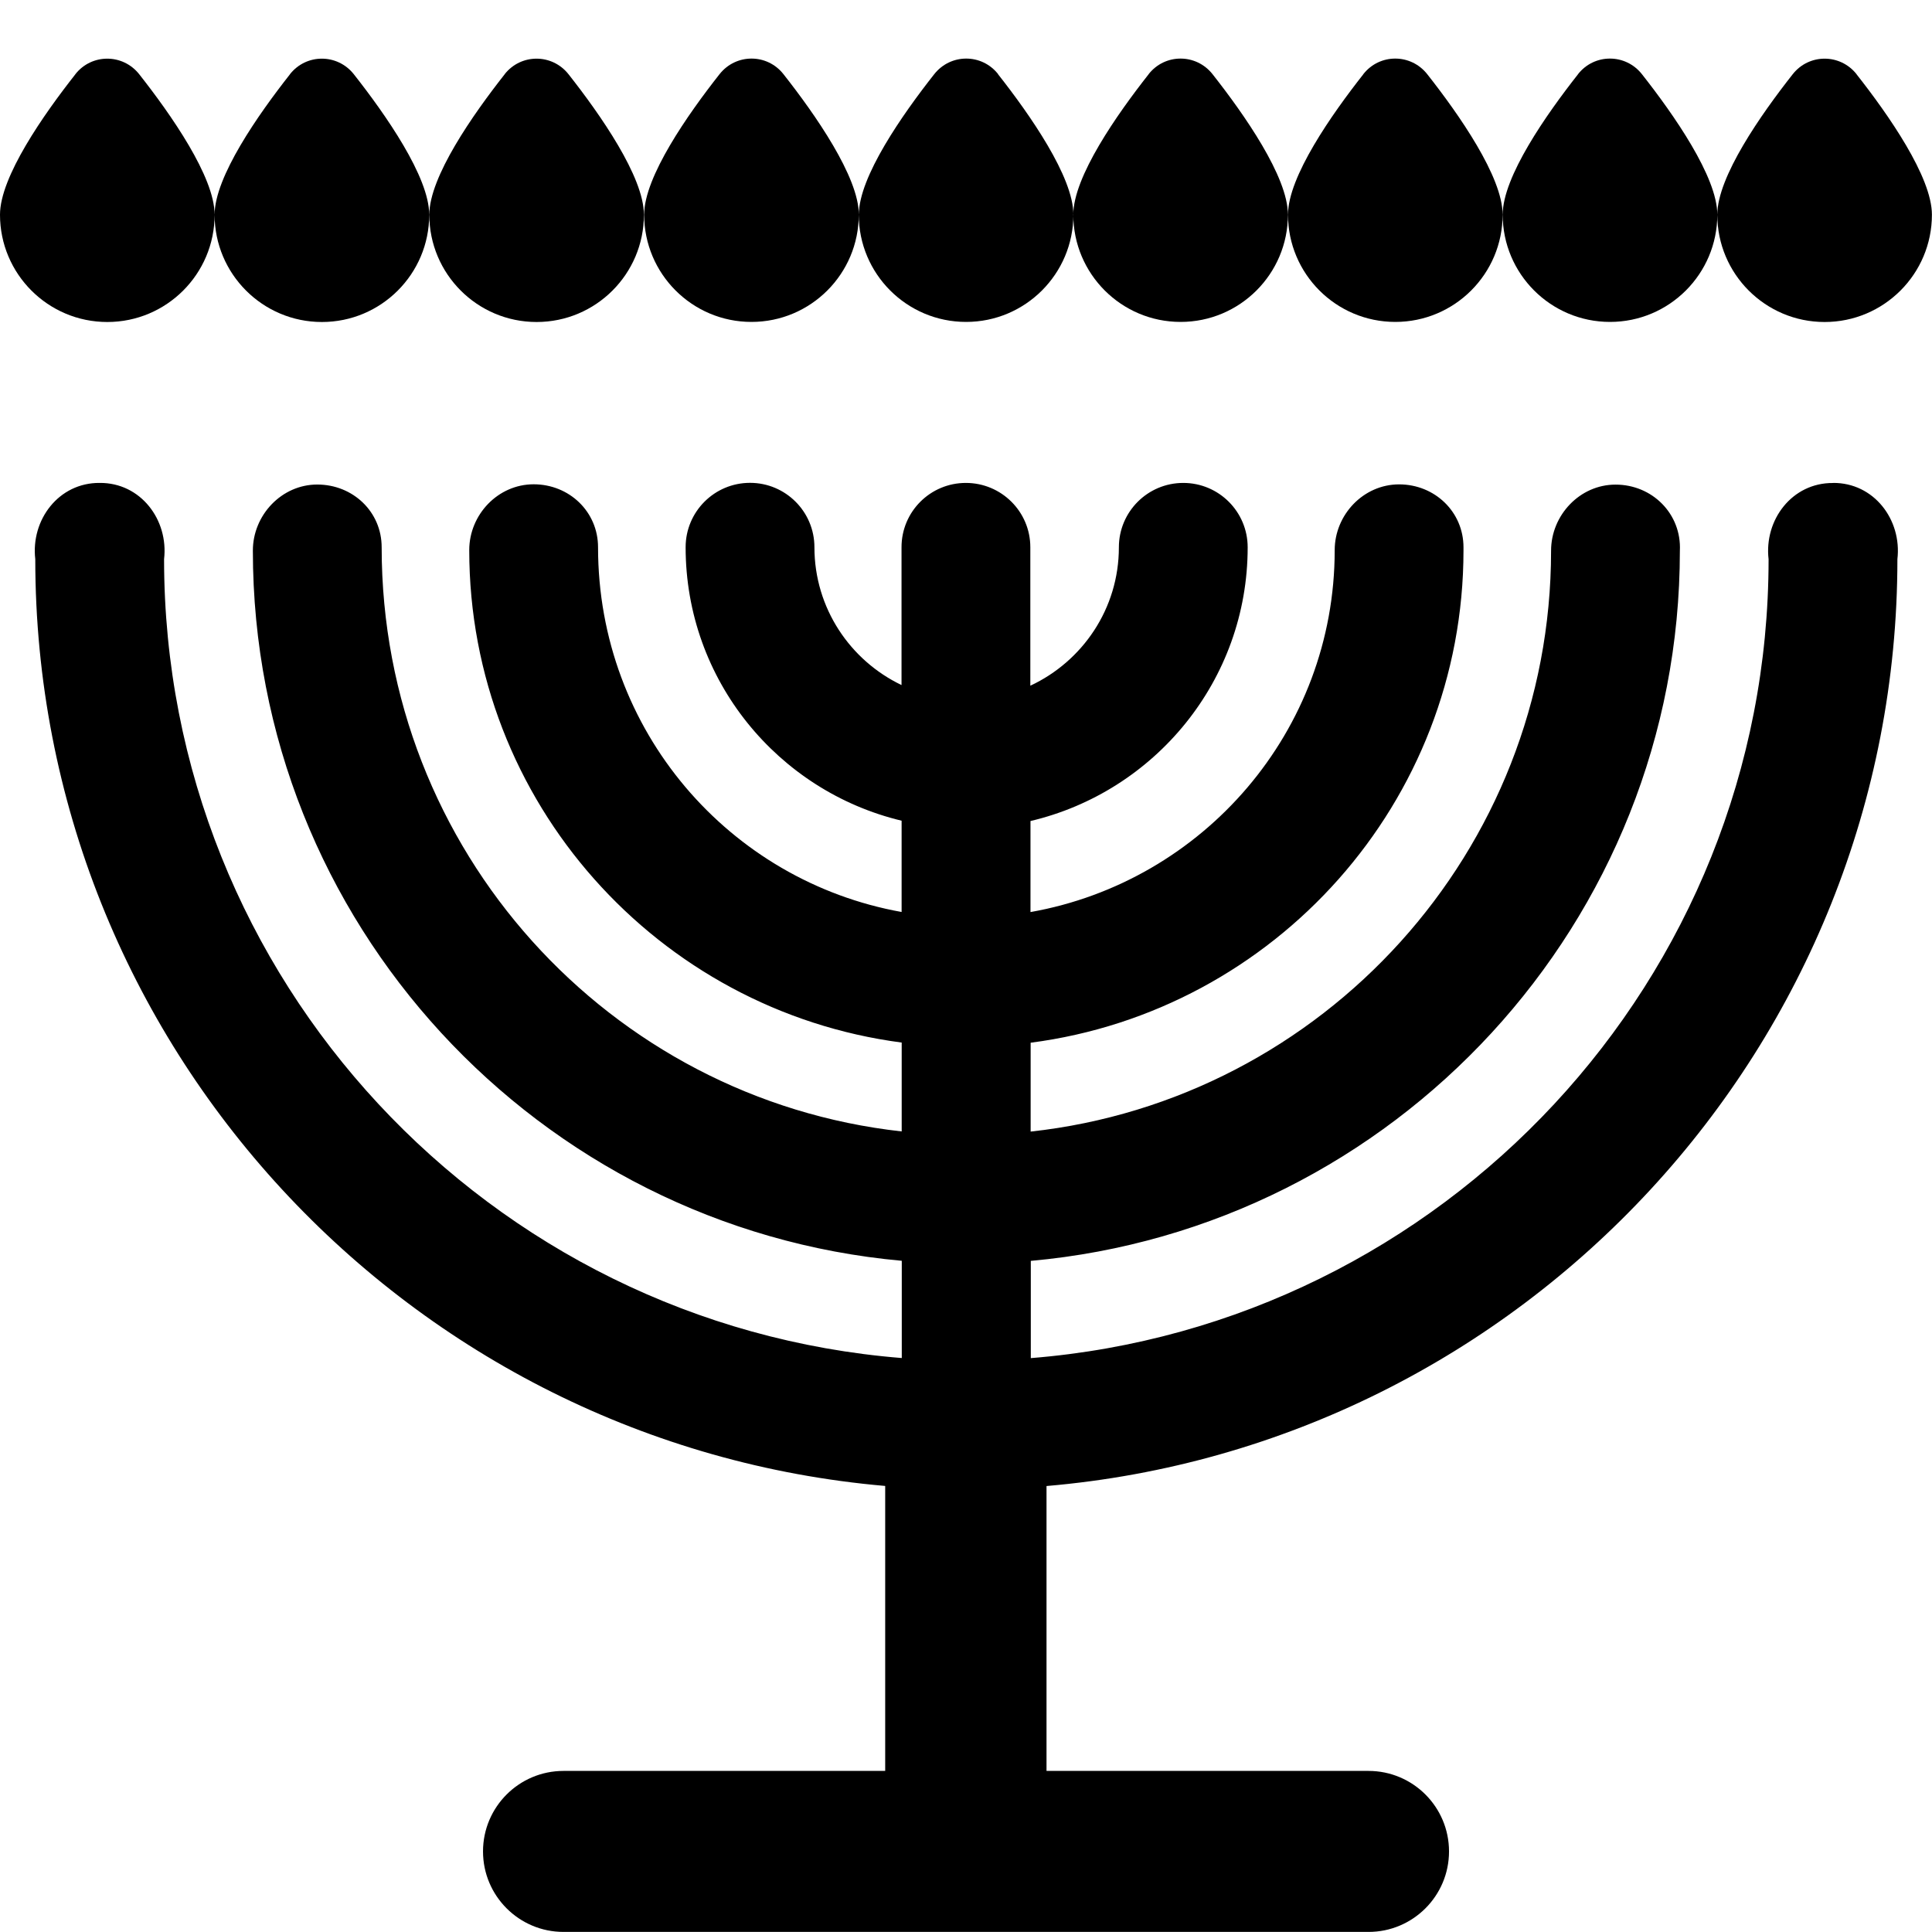 <svg id="Layer_1" viewBox="0 0 24 24" xmlns="http://www.w3.org/2000/svg" data-name="Layer 1"><path d="m12.398.922c.393.499.936 1.274.936 1.744 0 .736-.597 1.333-1.333 1.333s-1.333-.597-1.333-1.333c0 .736-.597 1.333-1.333 1.333s-1.333-.597-1.333-1.333c0-.47.543-1.245.936-1.744.204-.259.592-.259.795 0 .393.499.935 1.274.936 1.744 0-.47.543-1.245.936-1.744.204-.259.592-.259.795 0zm1.871 0c-.393.499-.936 1.274-.936 1.744 0 .736.597 1.333 1.333 1.333s1.333-.597 1.333-1.333c0-.47-.543-1.245-.936-1.744-.204-.259-.592-.259-.795 0zm2.667 0c-.393.499-.936 1.274-.936 1.744 0 .736.597 1.333 1.333 1.333s1.333-.597 1.333-1.333c0-.47-.543-1.245-.936-1.744-.204-.259-.592-.259-.795 0zm2.667 0c-.393.499-.936 1.274-.936 1.744 0 .736.597 1.333 1.333 1.333s1.333-.597 1.333-1.333c0-.47-.543-1.245-.936-1.744-.204-.259-.592-.259-.795 0zm-18.667.001c-.393.499-.936 1.274-.936 1.744 0 .736.597 1.333 1.333 1.333s1.333-.597 1.333-1.333c0-.47-.543-1.245-.936-1.744-.204-.259-.592-.259-.795 0zm5.333 0c-.393.499-.936 1.274-.936 1.744 0 .736.597 1.333 1.333 1.333s1.333-.597 1.333-1.333c0-.47-.543-1.245-.936-1.744-.204-.259-.592-.259-.795 0zm-2.667 0c-.393.499-.936 1.274-.936 1.744 0 .736.597 1.333 1.333 1.333s1.333-.597 1.333-1.333c0-.47-.543-1.245-.936-1.744-.204-.259-.592-.259-.795 0zm19.462 0c-.204-.259-.592-.259-.795 0-.393.499-.936 1.274-.936 1.744 0 .736.597 1.333 1.333 1.333s1.333-.597 1.333-1.333c0-.47-.543-1.245-.936-1.744zm-.294 5.077c-.508-.004-.857.458-.8.947 0 5.224-4.044 9.514-9.165 9.924v-1.208c4.513-.406 8.063-4.205 8.063-8.822.022-.456-.342-.822-.8-.821-.442 0-.8.379-.8.821 0 3.735-2.835 6.818-6.465 7.216v-1.104c3.028-.393 5.377-2.983 5.377-6.117v-.037c0-.442-.358-.782-.8-.782s-.8.376-.8.818c0 2.25-1.636 4.116-3.779 4.495v-1.131c1.542-.363 2.698-1.745 2.698-3.4 0-.442-.358-.8-.8-.8s-.8.358-.8.8c0 .762-.452 1.417-1.1 1.719v-1.72c0-.442-.359-.799-.801-.799-.442 0-.8.358-.799.8v1.711c-.637-.305-1.082-.955-1.082-1.712 0-.442-.358-.8-.8-.8s-.8.358-.8.8c0 1.651 1.148 3.03 2.683 3.397v1.134c-2.139-.383-3.771-2.251-3.771-4.531 0-.442-.358-.782-.8-.782s-.8.376-.8.818c0 3.132 2.346 5.721 5.372 6.117v1.104c-3.628-.401-6.46-3.486-6.46-7.257 0-.442-.358-.779-.8-.779s-.8.379-.8.821c0 4.616 3.549 8.415 8.061 8.822v1.208c-5.12-.41-9.164-4.7-9.164-9.924.057-.489-.291-.951-.8-.947-.508-.004-.857.458-.8.947 0 6.037 4.652 11 10.558 11.513v3.54h-3.996c-.552 0-1 .448-1 1s.448 1 1 1h10c.552 0 1-.448 1-1s-.448-1-1-1h-4v-3.539c5.912-.507 10.57-5.473 10.57-11.514.057-.489-.291-.951-.8-.947z"/></svg>
